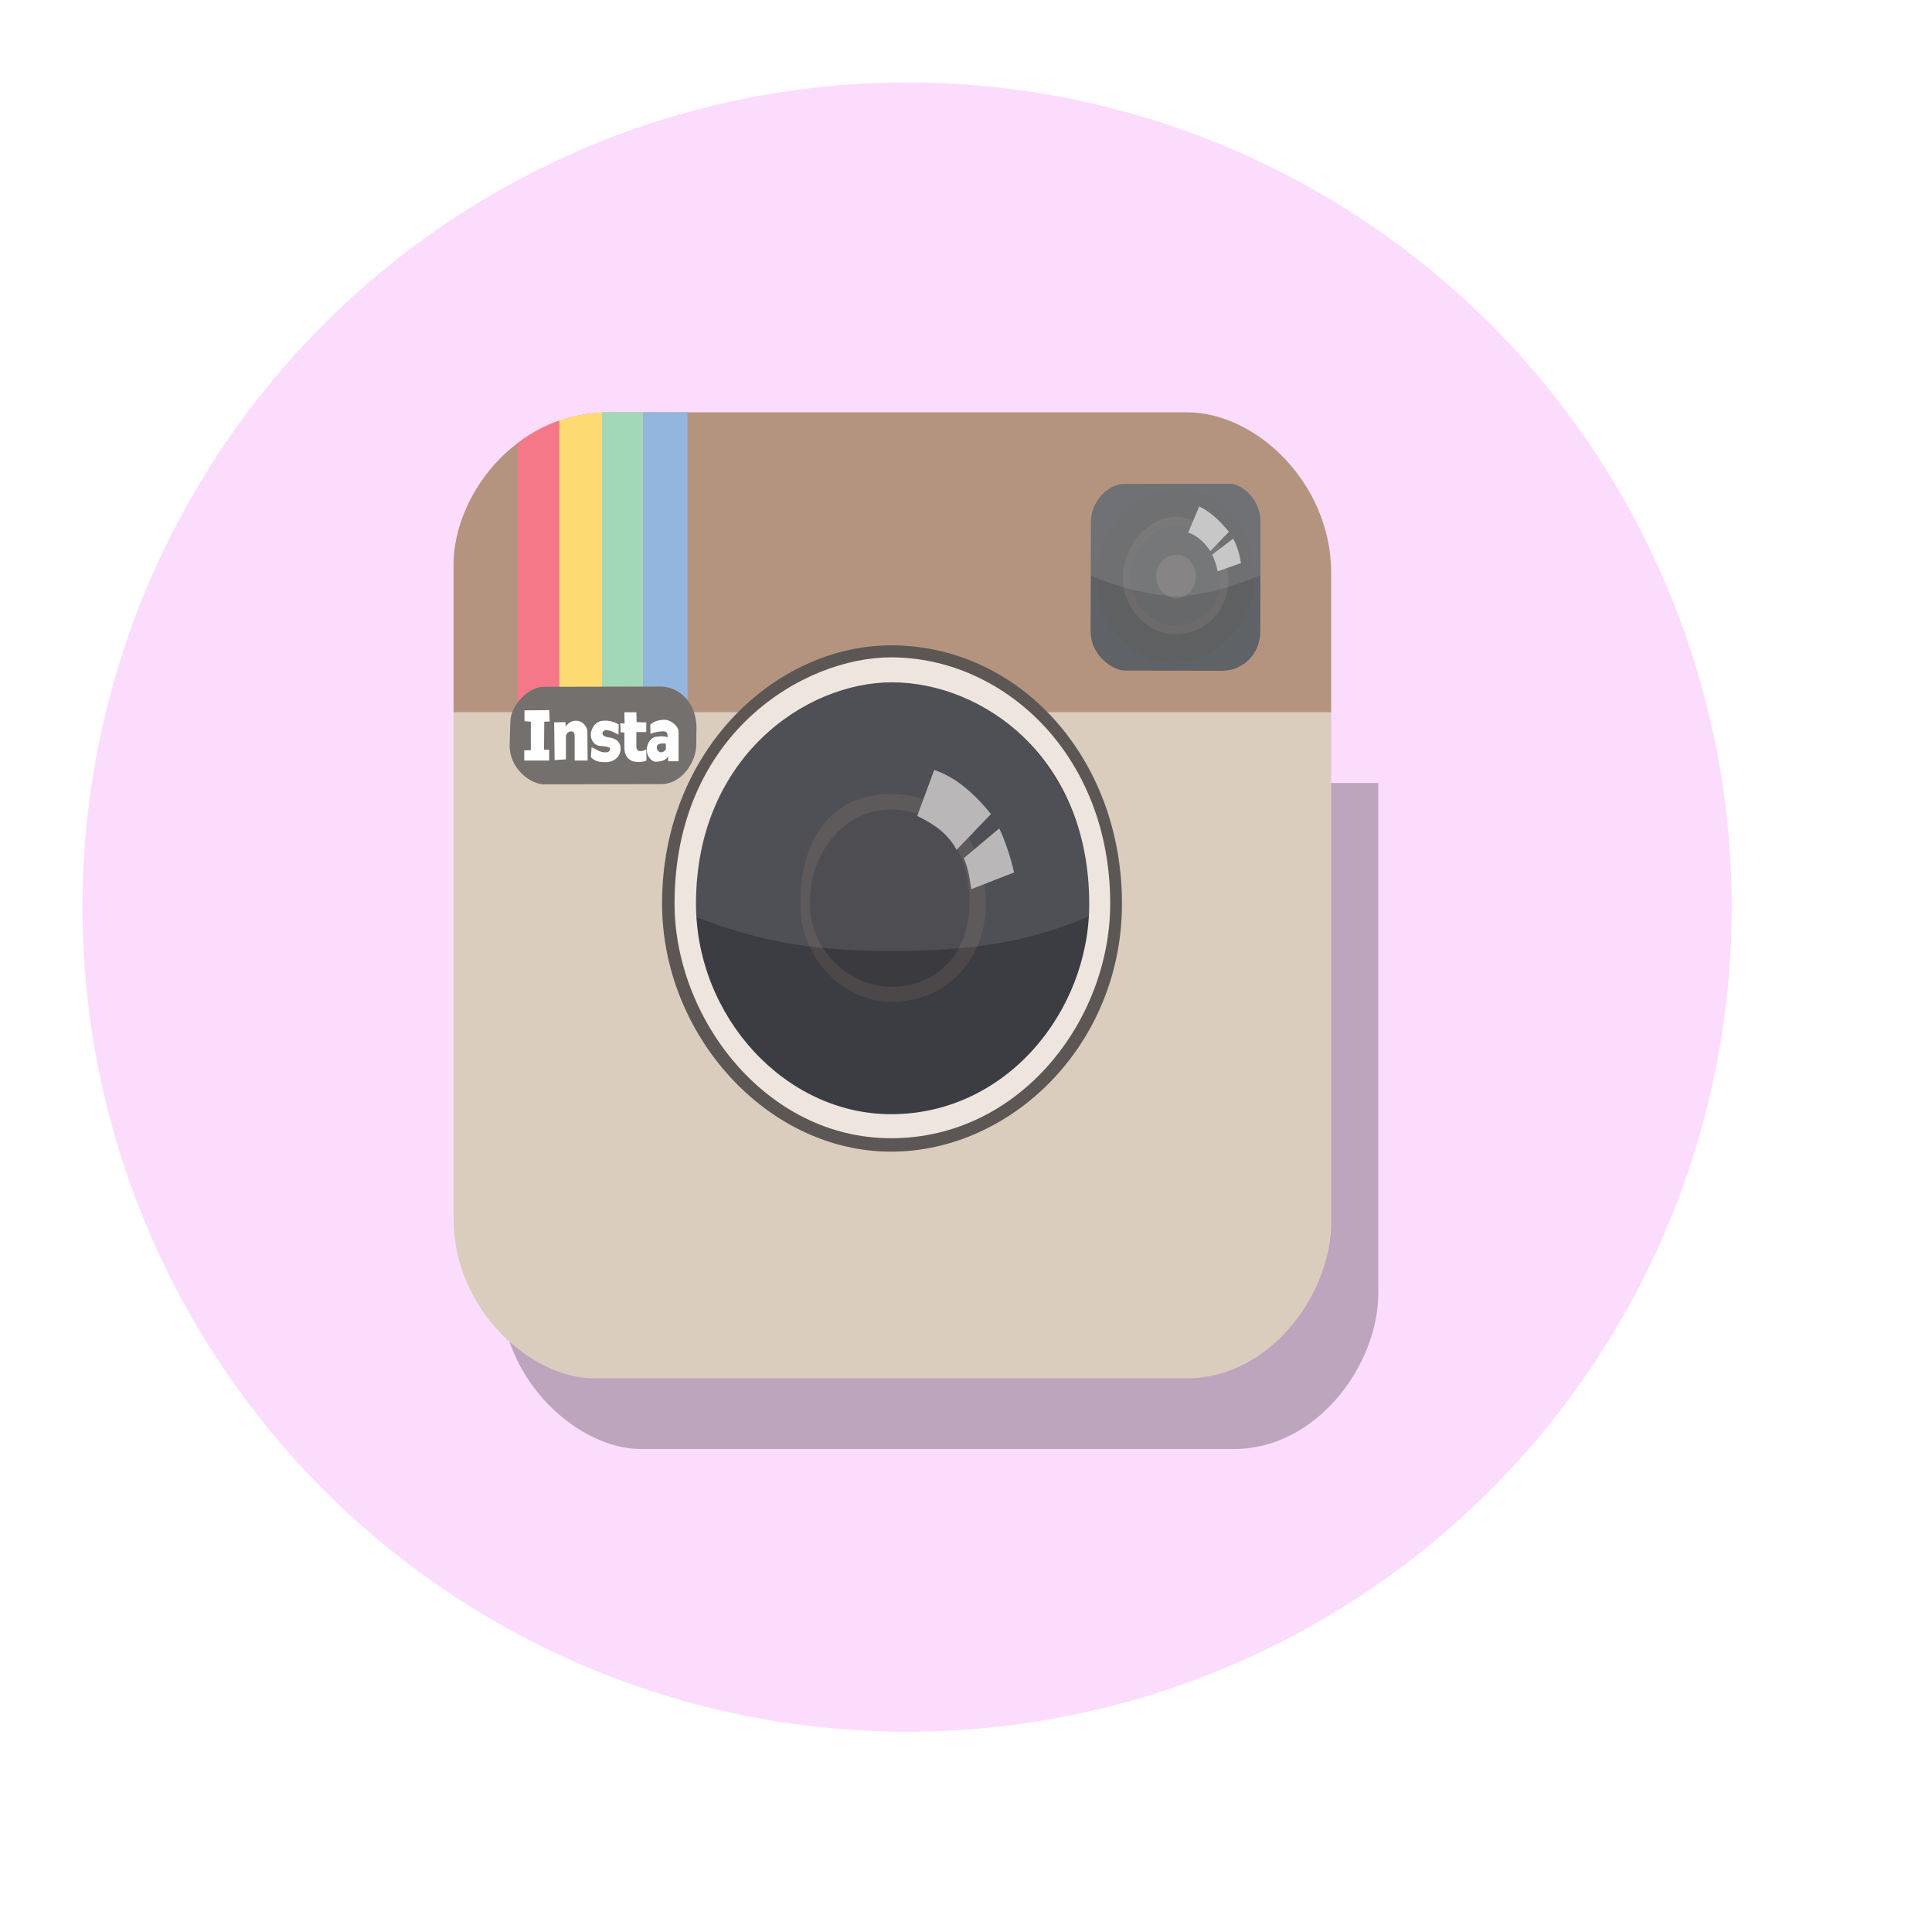 <svg host="65bd71144e" xmlns="http://www.w3.org/2000/svg" xmlns:xlink="http://www.w3.org/1999/xlink" version="1.1" width="82" height="82" viewBox="-0.5 -0.5 82 82" content="&lt;mxfile&gt;&lt;diagram id=&quot;Ew4W3_iDeNzyA61tjwIq&quot; name=&quot;ページ1&quot;&gt;lZRNc5swEIZ/DVePQXZJj7HjtIdmJjM+9CyjNWgqWEasA+6v72JJfJh42nIw0rOrlfS+iyOxL7tvVtbFGyowUbJWXSReoiTZPgn+7cHVgc3Gg9xq5VA8gqP+DR6uPb1oBc0skRAN6XoOM6wqyGjGpLXY+jRf7oxmvmstc1iAYybNkv7UigpHn5J05N9B50XYOf7y1UVKGZL91k0hFbaTquIQib1FJDcquz2YXrugi1v3+iA6HMxCRf+yYOsWfEhz8Xfz56JruCwvYF15suPD1j1UeDkZOAy8LTTBsZZZH2zZcWYFlYZnMQ9lUzsTzroD3nfH7xfZ9EKs+6pk8Rfs0aBlUmEFtxRjAooScc5Uds6YL+/nr/wBlqC7F5IbELAEsldO8dFBe998cZi3o5WpR8XExcCkb558qDzqywMv8QN/0r/rrViaXqabOHghoytWJzTy+k5bo/OKxxnrASzWzsgTmHdsNGmcBXqBNLfwj7uEExJhOUl49iUJ64nnZZf3n/KqhZPBHJuVrhqSzEqX5Lo4XvjJ5r3ensG8hVOf+PnYPLFdpdu5f2Kz8E+kq9DaUws38X9byNPxa7zFJn9p4vAH&lt;/diagram&gt;&lt;/mxfile&gt;">
    <defs>
        <filter id="dropShadow">
            <feGaussianBlur in="SourceAlpha" stdDeviation="1.7" result="blur"/>
            <feOffset in="blur" dx="3" dy="3" result="offsetBlur"/>
            <feFlood flood-color="#3D4574" flood-opacity="0.4" result="offsetColor"/>
            <feComposite in="offsetColor" in2="offsetBlur" operator="in" result="offsetBlur"/>
            <feBlend in="SourceGraphic" in2="offsetBlur"/>
        </filter>
    </defs>
    <g filter="url(#dropShadow)">
        <ellipse cx="35" cy="35" rx="35" ry="35" fill="#fcdcfc" stroke="none" pointer-events="all"/>
        <ellipse cx="35" cy="35" rx="31" ry="31" fill="none" stroke="none" pointer-events="all"/>
        <path d="M 21.69 55 C 19.11 55 15.75 52.17 15.75 48.2 L 15.75 26.73 L 53 26.73 L 53 48.38 C 53 51.45 50.37 55 46.89 55 Z" fill="#000000" stroke="none" transform="translate(2,3)" opacity="0.25"/>
        <path d="M 21.69 55 C 19.11 55 15.75 52.17 15.75 48.2 L 15.75 26.73 L 53 26.73 L 53 48.38 C 53 51.45 50.37 55 46.89 55 Z" fill="#dbcdbd" stroke="none" pointer-events="all"/>
        <path d="M 15.75 26.73 L 15.75 20.44 C 15.75 17.72 18.18 14 22.43 14 L 46.88 14 C 49.84 14 53 17.04 53 20.81 L 53 26.73 Z" fill="#b4947f" stroke="none" pointer-events="all"/>
        <path d="M 34.32 45.38 C 29.05 45.38 24.6 40.42 24.6 34.85 C 24.6 28.36 29.42 23.89 34.32 23.89 C 39.77 23.89 44.12 28.67 44.12 34.85 C 44.12 40.85 39.42 45.38 34.32 45.38 Z" fill="#5c5755" stroke="none" pointer-events="all"/>
        <path d="M 34.32 44.81 C 28.98 44.81 25.13 39.69 25.13 34.85 C 25.13 27.66 30.6 24.4 34.32 24.4 C 39.1 24.4 43.62 28.54 43.62 34.85 C 43.62 39.79 39.8 44.81 34.32 44.81 Z" fill="#eee6de" stroke="none" pointer-events="all"/>
        <path d="M 34.32 43.79 C 29.81 43.79 26.04 39.64 26.04 34.85 C 26.04 28.68 30.67 25.46 34.36 25.46 C 38.18 25.46 42.73 28.61 42.73 34.87 C 42.73 39.43 39.21 43.79 34.32 43.79 Z" fill="#3b3d43" stroke="none" pointer-events="all"/>
        <path d="M 34.32 39.02 C 32.38 39.02 30.47 37.29 30.47 34.85 C 30.47 31.9 31.94 30.2 34.32 30.2 C 36.71 30.2 38.34 32.19 38.34 34.85 C 38.34 37.22 36.68 39.02 34.32 39.02 Z" fill="#4c4849" stroke="none" pointer-events="all"/>
        <path d="M 34.32 38.38 C 32.63 38.39 30.87 36.9 30.87 34.85 C 30.87 32.63 32.35 30.86 34.32 30.86 C 36.42 30.86 37.65 32.54 37.65 34.85 C 37.65 36.88 36.35 38.38 34.32 38.38 Z" fill="#3b3b3f" stroke="none" pointer-events="all"/>
        <path d="M 26.05 35.43 C 25.68 28.86 30.69 25.46 34.36 25.46 C 39.18 25.46 43.03 29.89 42.72 35.39 C 40.07 36.52 37.72 36.86 34.29 36.86 C 30.58 36.86 28.56 36.36 26.05 35.43 Z" fill-opacity="0.1" fill="#ffffff" stroke="none" pointer-events="all"/>
        <rect x="15.75" y="14" width="0" height="0" fill="none" stroke="#000000" transform="translate(2,3)" opacity="0.25"/>
        <rect x="15.75" y="14" width="0" height="0" fill="none" stroke="#ffffff" pointer-events="all"/>
        <path d="M 35.43 31.13 L 36.15 29.18 C 37.18 29.52 37.97 30.33 38.56 31.05 L 37.1 32.57 C 36.74 31.9 36.19 31.5 35.43 31.13 Z" fill="#b9b7b7" stroke="none" pointer-events="all"/>
        <path d="M 37.41 32.92 L 38.91 31.66 C 39.14 32.11 39.42 32.97 39.54 33.53 L 37.72 34.24 C 37.65 33.68 37.58 33.34 37.41 32.92 Z" fill="#b9b7b7" stroke="none" pointer-events="all"/>
        <path d="M 18.47 26.62 L 18.47 15.31 C 19.09 14.84 19.67 14.54 20.24 14.35 L 20.24 26.62 Z" fill="#f47888" stroke="none" pointer-events="all"/>
        <path d="M 20.24 26.62 L 20.24 14.35 C 20.86 14.14 21.46 14.05 22.05 14 L 22.05 26.62 Z" fill="#fedb72" stroke="none" pointer-events="all"/>
        <path d="M 22.05 26.62 L 22.05 14 L 23.8 14 L 23.8 26.62 Z" fill="#a2d8b8" stroke="none" pointer-events="all"/>
        <path d="M 23.8 26.62 L 23.8 14 L 25.68 14 L 25.68 26.62 Z" fill="#93b6de" stroke="none" pointer-events="all"/>
        <path d="M 44.22 24.96 C 43.82 24.96 42.79 24.41 42.79 23.27 L 42.8 18.66 C 42.8 17.8 43.51 17.04 44.2 17.04 L 48.67 17.03 C 49.25 17.03 50 17.74 50 18.61 L 49.99 23.31 C 49.99 24.24 49.27 24.97 48.37 24.97 Z" fill="#5f6266" stroke="none" pointer-events="all"/>
        <path d="M 46.27 24.65 C 44.97 24.65 43.05 23.31 43.05 21.1 C 43.05 18.85 44.7 17.25 46.66 17.25 C 48.16 17.25 49.76 18.94 49.76 21.1 C 49.76 22.74 48.25 24.65 46.27 24.65 Z" fill="#5e6062" stroke="none" pointer-events="all"/>
        <path d="M 46.35 23.42 C 45.29 23.42 44.16 22.38 44.16 21.1 C 44.16 19.57 45.27 18.44 46.43 18.44 C 47.6 18.44 48.58 19.62 48.64 21.09 C 48.64 22.36 47.73 23.42 46.35 23.42 Z" fill="#6c6a6a" stroke="none" pointer-events="all"/>
        <path d="M 46.36 23.04 C 47.55 23.01 48.32 22.12 48.32 21.14 C 48.32 19.91 47.33 18.78 46.41 18.78 C 45.52 18.78 44.54 19.79 44.46 21 C 44.46 22.01 45.28 23.04 46.36 23.04 Z" fill="#66686a" stroke="none" pointer-events="all"/>
        <path d="M 46.42 21.9 C 45.99 21.9 45.57 21.49 45.57 20.97 C 45.57 20.43 45.96 20.04 46.46 20.04 C 46.96 20.04 47.26 20.55 47.26 21.01 C 47.26 21.48 46.85 21.9 46.42 21.9 Z" fill="#797777" stroke="none" pointer-events="all"/>
        <path d="M 42.79 20.92 L 42.79 18.66 C 42.79 17.87 43.45 17.04 44.16 17.04 L 48.63 17.03 C 49.28 17.03 50.01 17.76 50.01 18.61 L 50 20.91 C 49.01 21.35 47.49 21.8 46.44 21.8 C 45.66 21.8 44.15 21.54 42.79 20.92 Z" fill-opacity="0.1" fill="#ffffff" stroke="none" pointer-events="all"/>
        <rect x="15.75" y="14" width="0" height="0" fill="none" stroke="#000000" transform="translate(2,3)" opacity="0.25"/>
        <rect x="15.75" y="14" width="0" height="0" fill="none" stroke="#ffffff" pointer-events="all"/>
        <path d="M 46.93 19.11 L 47.4 17.99 C 47.98 18.29 48.33 18.68 48.66 19.07 L 47.87 19.89 C 47.67 19.58 47.3 19.2 46.93 19.11 Z" fill="#c7c7c7" stroke="none" pointer-events="all"/>
        <path d="M 47.95 20.04 L 48.84 19.36 C 49.03 19.72 49.12 20.07 49.17 20.4 L 48.18 20.75 C 48.14 20.5 48.06 20.3 47.95 20.04 Z" fill="#c7c7c7" stroke="none" pointer-events="all"/>
        <path d="M 19.6 29.79 C 18.99 29.79 18.13 29.1 18.13 28.15 L 18.16 27.15 C 18.16 26.4 18.97 25.65 19.56 25.65 L 24.52 25.64 C 25.38 25.64 26.06 26.39 26.06 27.37 L 26.05 28.13 C 26.05 28.78 25.48 29.78 24.56 29.78 Z" fill="#74706d" stroke="none" pointer-events="all"/>
        <path d="M 24.1 27.26 C 24.22 27.13 24.46 27.05 24.69 27.05 C 24.94 27.04 25.31 27.3 25.3 27.58 L 25.3 28.81 L 24.86 28.81 L 24.86 28.59 C 24.79 28.72 24.67 28.82 24.33 28.83 C 24.13 28.83 23.86 28.51 23.98 28.14 C 24.04 27.95 24.13 27.85 24.29 27.78 C 24.6 27.73 24.75 27.75 24.83 27.8 C 24.83 27.68 24.86 27.52 24.6 27.54 C 24.34 27.56 24.23 27.6 24.11 27.65 Z" fill="#ffffff" stroke="none" pointer-events="all"/>
        <path d="M 24.76 28.06 C 24.57 28.04 24.48 28.07 24.43 28.1 C 24.32 28.2 24.38 28.38 24.53 28.43 C 24.62 28.44 24.7 28.39 24.76 28.31 Z" fill="#74706d" stroke="none" pointer-events="all"/>
        <path d="M 18.75 28.78 L 18.75 28.35 L 19.03 28.34 L 19.03 27.13 L 18.76 27.11 L 18.76 26.65 L 19.81 26.64 L 19.83 27.12 L 19.6 27.13 L 19.59 28.32 L 19.81 28.32 L 19.81 28.78 Z" fill="#ffffff" stroke="none" pointer-events="all"/>
        <path d="M 20.04 28.76 L 20.02 27.16 L 20.5 27.15 L 20.51 27.34 C 20.62 27.18 20.76 27.09 20.94 27.09 C 21.24 27.09 21.43 27.35 21.43 27.56 L 21.44 28.78 L 20.89 28.78 L 20.89 27.74 C 20.89 27.64 20.86 27.54 20.74 27.54 C 20.61 27.54 20.52 27.67 20.52 27.74 L 20.52 28.73 Z" fill="#ffffff" stroke="none" pointer-events="all"/>
        <path d="M 21.61 28.21 C 21.81 28.31 21.98 28.45 22.24 28.43 C 22.33 28.43 22.41 28.35 22.39 28.26 C 22.36 28.2 22.18 28.17 21.98 28.16 C 21.66 28.13 21.55 27.83 21.58 27.61 C 21.64 27.26 21.89 27.09 22.11 27.09 C 22.37 27.07 22.58 27.14 22.76 27.25 L 22.75 27.68 C 22.58 27.6 22.44 27.49 22.2 27.49 C 22.13 27.51 22.07 27.54 22.07 27.63 C 22.08 27.72 22.17 27.77 22.3 27.79 C 22.71 27.84 22.84 28.04 22.84 28.27 C 22.85 28.56 22.62 28.84 22.21 28.85 C 21.99 28.85 21.76 28.83 21.58 28.64 Z" fill="#ffffff" stroke="none" pointer-events="all"/>
        <path d="M 22.84 27.58 L 22.83 27.2 L 23.01 27.21 L 23 26.73 L 23.51 26.73 L 23.52 27.15 L 23.93 27.16 L 23.93 27.57 L 23.51 27.57 L 23.51 28.2 C 23.51 28.4 23.71 28.43 23.93 28.31 L 23.94 28.78 C 23.77 28.86 23.42 28.87 23.25 28.76 C 23.11 28.66 23 28.51 23 28.21 L 23 27.59 Z" fill="#ffffff" stroke="none" pointer-events="all"/>
    </g>
</svg>